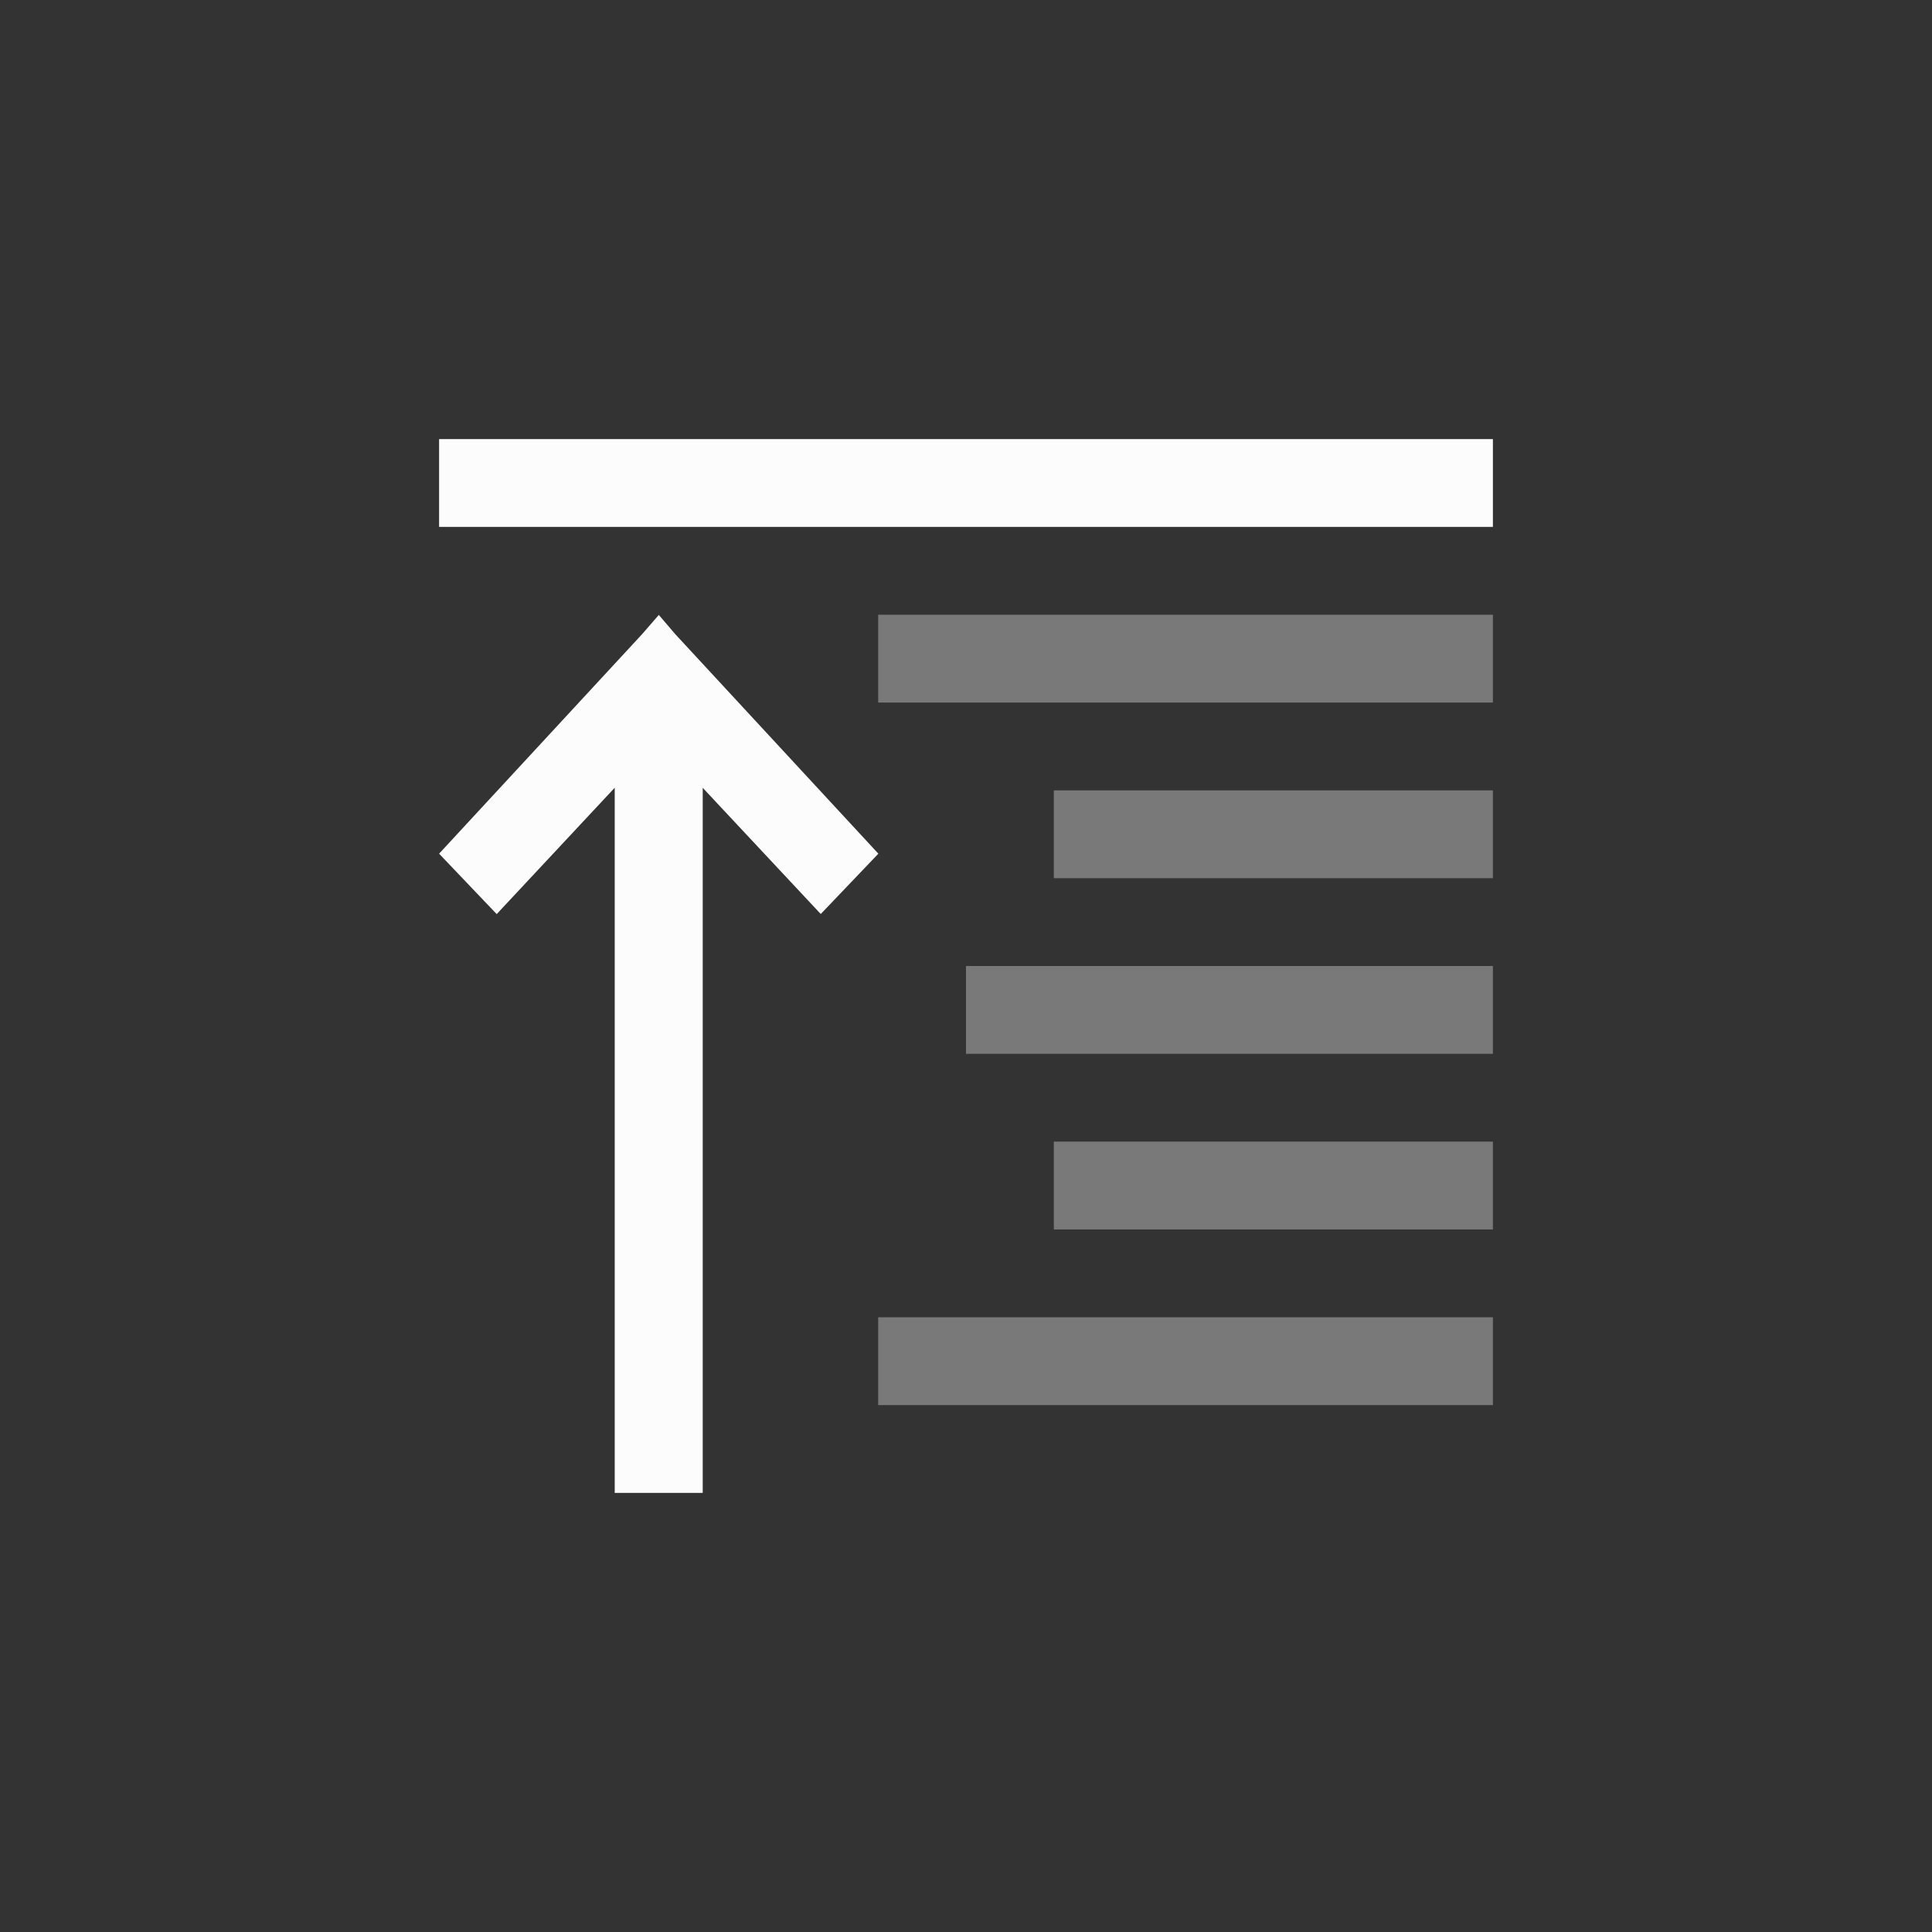 <?xml version='1.0' encoding='ASCII'?>
<svg xmlns="http://www.w3.org/2000/svg" width="16" height="16" viewBox="-3 -3 22 22">
<rect x="-3" y="-3" width="22" height="22" fill="#333333" stroke="none"/>
<defs><style id="current-color-scheme" type="text/css">.ColorScheme-Text{color:#fcfcfc; fill:currentColor;}</style></defs><path fill="currentColor" d="M7 13v-1h7v1zm2-2v-1h5v1zM8 9V8h6v1zm1-2V6h5v1zM7 5V4h7v1z" class="ColorScheme-Text" color="#fcfcfc" opacity=".35" style="fill:currentColor"/>
<path fill="currentColor" d="M4 14V5.97L2.656 7.409 2 6.721l2.312-2.5.19-.219.187.219 2.313 2.5-.656.687-1.344-1.437V14zM2 3V2h12v1z" class="ColorScheme-Text" color="#fcfcfc" style="fill:currentColor"/>
</svg>

